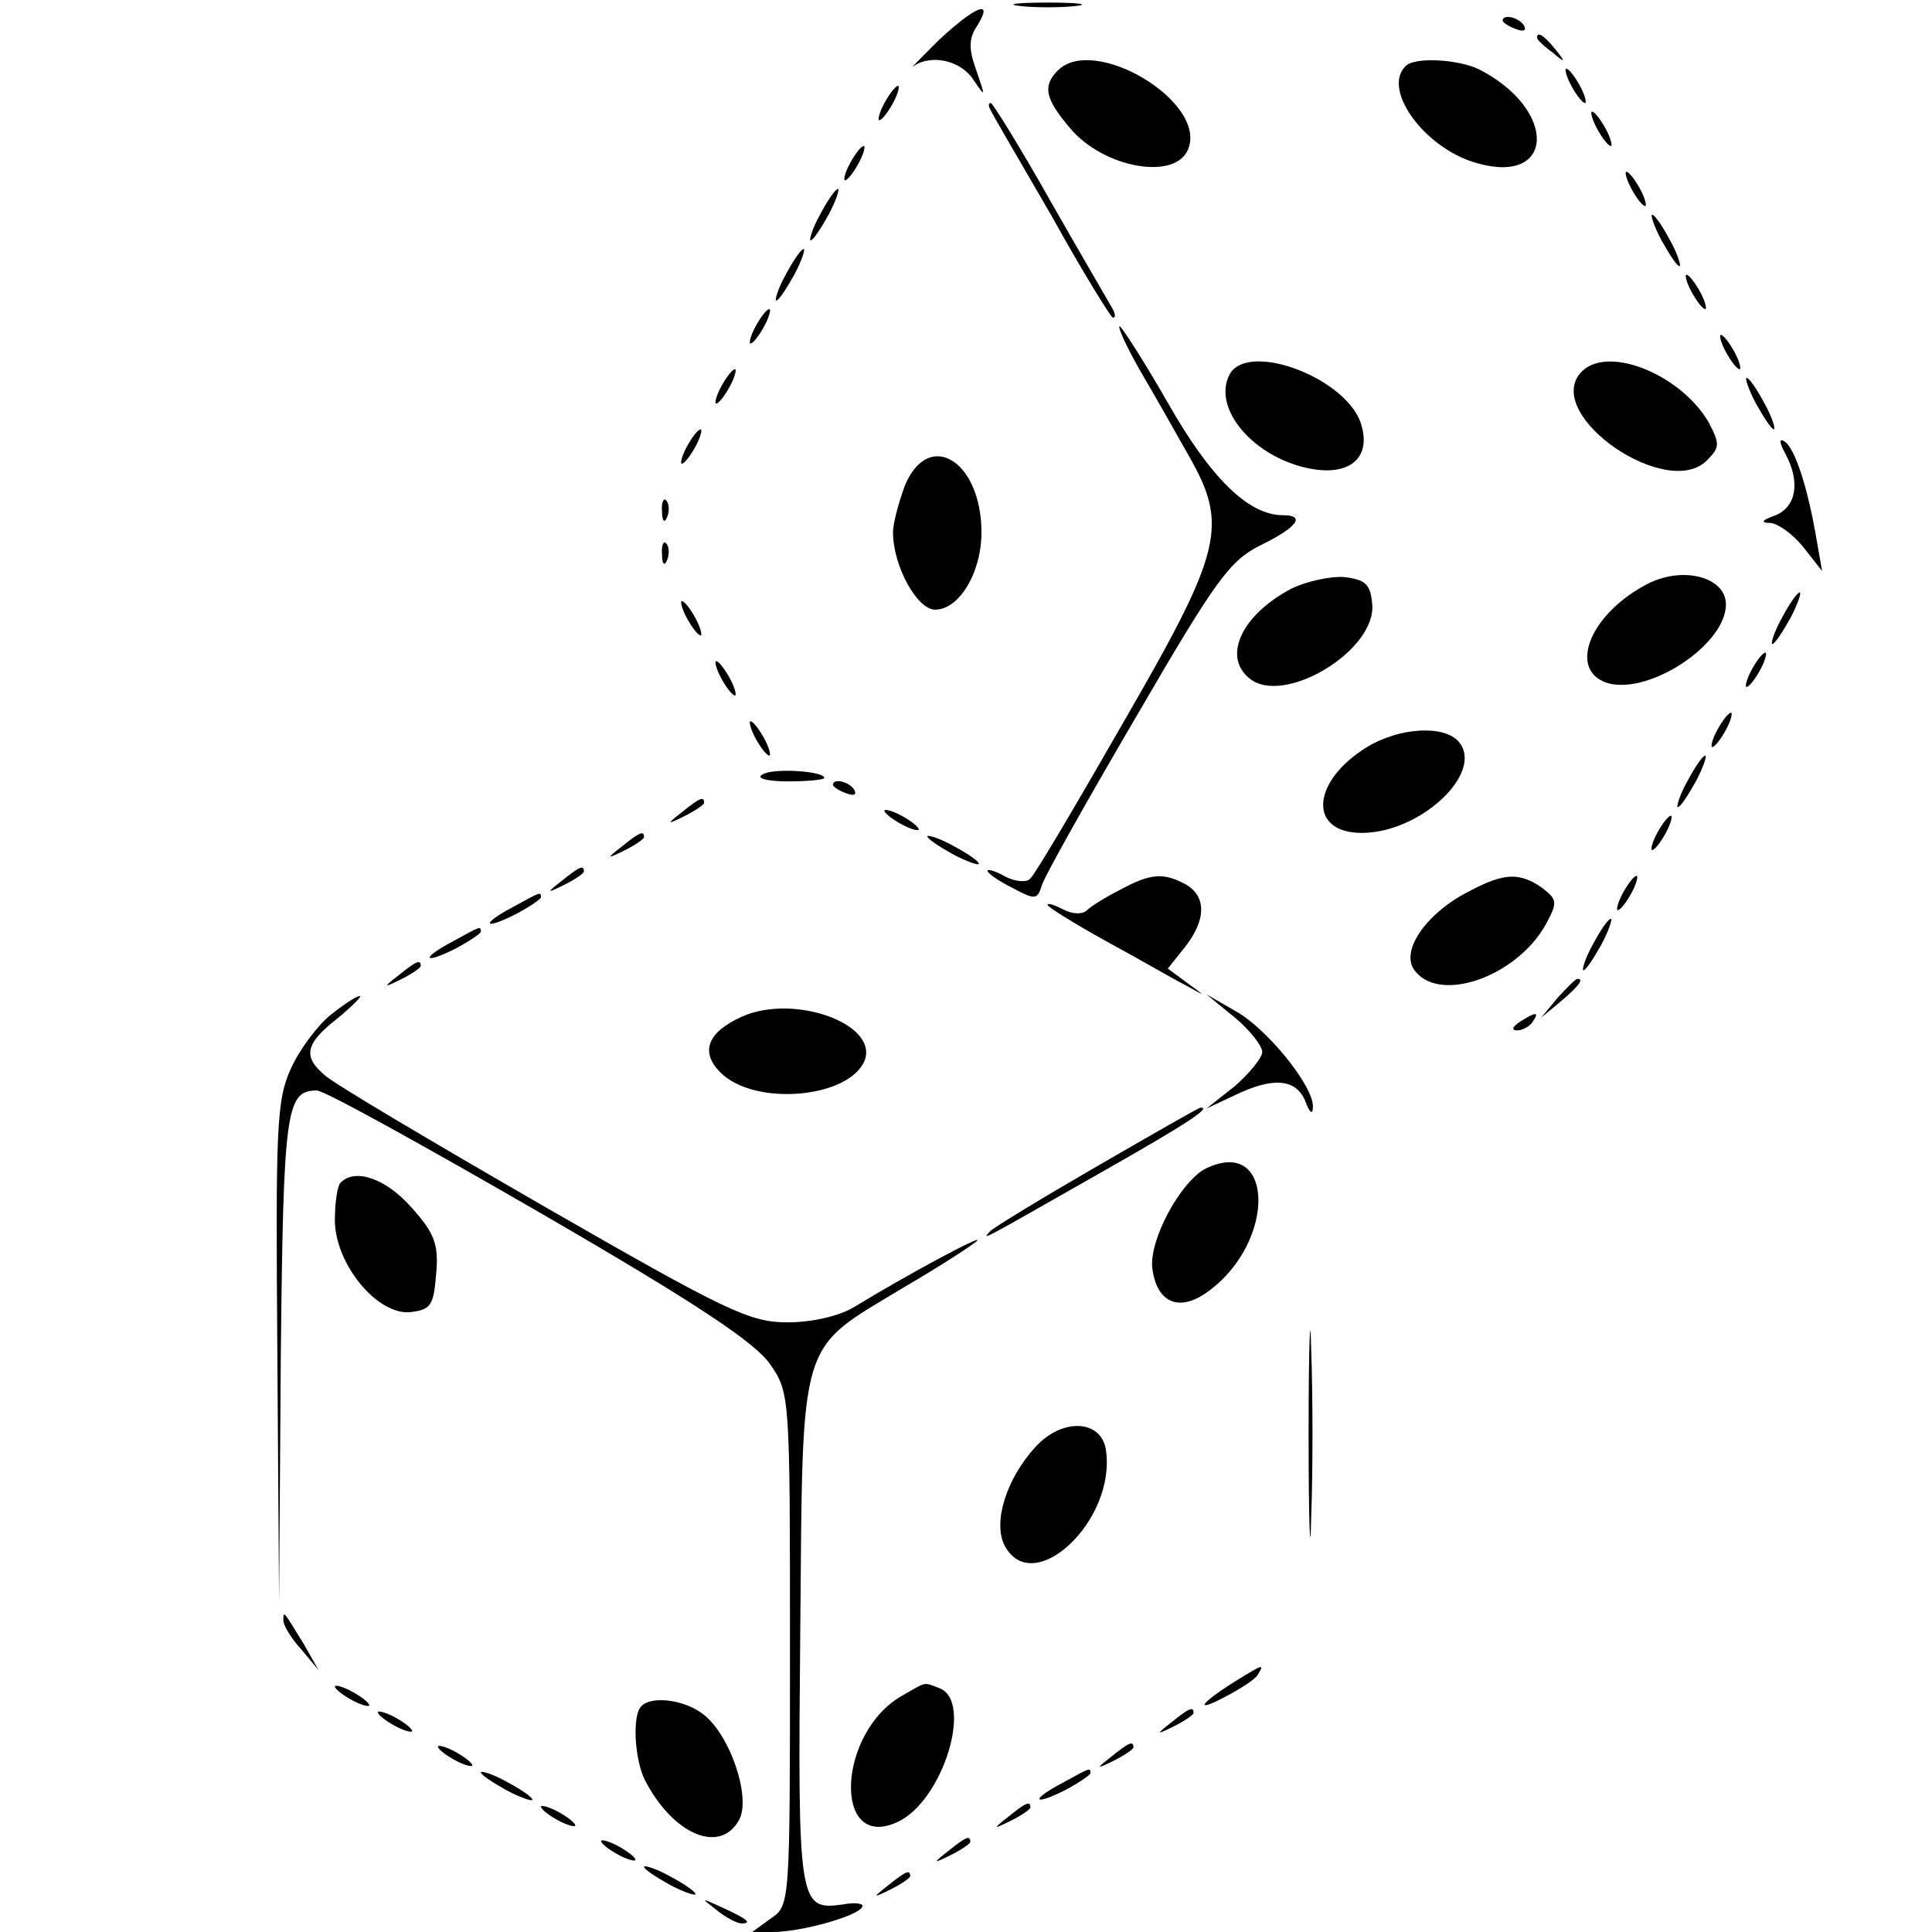 <?xml version="1.0" standalone="no"?>
<!DOCTYPE svg PUBLIC "-//W3C//DTD SVG 20010904//EN"
 "http://www.w3.org/TR/2001/REC-SVG-20010904/DTD/svg10.dtd">
<svg version="1.0" xmlns="http://www.w3.org/2000/svg"
 width="225pt" height="225pt" viewBox="0 0 225 225"
 preserveAspectRatio="xMidYMid meet">

<g transform="translate(0,225) scale(0.1,-0.1)"
fill="#000000" stroke="none">
<path d="M1188 2243 c17 -2 47 -2 65 0 17 2 3 4 -33 4 -36 0 -50 -2 -32 -4z"/>
<path d="M1093 2203 c-21 -21 -35 -35 -29 -30 20 14 54 7 69 -15 15 -22 15
-22 4 10 -9 25 -9 37 1 52 20 32 -2 23 -45 -17z"/>
<path d="M1750 2226 c0 -2 7 -7 16 -10 8 -3 12 -2 9 4 -6 10 -25 14 -25 6z"/>
<path d="M1790 2206 c0 -2 8 -10 18 -17 15 -13 16 -12 3 4 -13 16 -21 21 -21
13z"/>
<path d="M1232 2168 c-18 -18 -15 -33 14 -67 39 -47 124 -62 138 -24 21 55
-110 133 -152 91z"/>
<path d="M1637 2173 c-28 -27 22 -96 83 -113 91 -26 94 62 3 109 -24 12 -76
15 -86 4z"/>
<path d="M1830 2150 c6 -11 13 -20 16 -20 2 0 0 9 -6 20 -6 11 -13 20 -16 20
-2 0 0 -9 6 -20z"/>
<path d="M1030 2130 c-6 -11 -8 -20 -6 -20 3 0 10 9 16 20 6 11 8 20 6 20 -3
0 -10 -9 -16 -20z"/>
<path d="M1153 2123 c2 -5 35 -61 72 -125 36 -65 69 -118 71 -118 3 0 3 3 1 8
-2 4 -35 60 -72 125 -36 64 -69 117 -71 117 -3 0 -3 -3 -1 -7z"/>
<path d="M1860 2100 c6 -11 13 -20 16 -20 2 0 0 9 -6 20 -6 11 -13 20 -16 20
-2 0 0 -9 6 -20z"/>
<path d="M990 2060 c-6 -11 -8 -20 -6 -20 3 0 10 9 16 20 6 11 8 20 6 20 -3 0
-10 -9 -16 -20z"/>
<path d="M1900 2030 c6 -11 13 -20 16 -20 2 0 0 9 -6 20 -6 11 -13 20 -16 20
-2 0 0 -9 6 -20z"/>
<path d="M955 2000 c-9 -16 -13 -30 -11 -30 3 0 12 14 21 30 9 17 13 30 11 30
-3 0 -12 -13 -21 -30z"/>
<path d="M1935 1970 c9 -16 18 -30 21 -30 2 0 -2 14 -11 30 -9 17 -18 30 -21
30 -2 0 2 -13 11 -30z"/>
<path d="M915 1930 c-9 -16 -13 -30 -11 -30 3 0 12 14 21 30 9 17 13 30 11 30
-3 0 -12 -13 -21 -30z"/>
<path d="M1970 1910 c6 -11 13 -20 16 -20 2 0 0 9 -6 20 -6 11 -13 20 -16 20
-2 0 0 -9 6 -20z"/>
<path d="M880 1870 c-6 -11 -8 -20 -6 -20 3 0 10 9 16 20 6 11 8 20 6 20 -3 0
-10 -9 -16 -20z"/>
<path d="M1328 1818 c17 -29 42 -73 56 -98 47 -82 40 -111 -75 -310 -55 -96
-104 -179 -109 -183 -4 -5 -17 -4 -29 2 -12 7 -21 9 -21 7 0 -3 13 -12 29 -20
26 -14 29 -14 34 2 2 9 52 98 110 197 93 160 109 182 145 200 43 21 53 35 26
35 -40 0 -84 43 -134 131 -28 49 -54 89 -56 89 -3 0 8 -24 24 -52z"/>
<path d="M2010 1840 c6 -11 13 -20 16 -20 2 0 0 9 -6 20 -6 11 -13 20 -16 20
-2 0 0 -9 6 -20z"/>
<path d="M1432 1814 c-21 -40 29 -98 95 -110 44 -8 69 12 59 49 -13 55 -132
101 -154 61z"/>
<path d="M1840 1815 c-41 -50 102 -148 148 -101 15 15 15 19 2 44 -33 57 -121
92 -150 57z"/>
<path d="M840 1800 c-6 -11 -8 -20 -6 -20 3 0 10 9 16 20 6 11 8 20 6 20 -3 0
-10 -9 -16 -20z"/>
<path d="M2045 1780 c9 -16 18 -30 21 -30 2 0 -2 14 -11 30 -9 17 -18 30 -21
30 -2 0 2 -13 11 -30z"/>
<path d="M800 1730 c-6 -11 -8 -20 -6 -20 3 0 10 9 16 20 6 11 8 20 6 20 -3 0
-10 -9 -16 -20z"/>
<path d="M2079 1722 c18 -33 13 -62 -11 -72 -17 -6 -18 -9 -6 -9 9 -1 26 -13
38 -28 l22 -28 -7 40 c-10 58 -25 104 -37 111 -6 4 -6 -1 1 -14z"/>
<path d="M1054 1685 c-7 -19 -14 -44 -14 -55 0 -39 28 -90 49 -90 28 0 54 43
54 90 0 83 -61 121 -89 55z"/>
<path d="M771 1654 c0 -11 3 -14 6 -6 3 7 2 16 -1 19 -3 4 -6 -2 -5 -13z"/>
<path d="M771 1604 c0 -11 3 -14 6 -6 3 7 2 16 -1 19 -3 4 -6 -2 -5 -13z"/>
<path d="M1505 1565 c-58 -30 -82 -79 -50 -105 40 -33 149 33 143 87 -2 23 -8
28 -33 31 -16 1 -43 -5 -60 -13z"/>
<path d="M1915 1568 c-66 -36 -89 -101 -41 -114 49 -12 136 46 136 92 0 33
-53 46 -95 22z"/>
<path d="M2075 1530 c-9 -16 -13 -30 -11 -30 3 0 12 14 21 30 9 17 13 30 11
30 -3 0 -12 -13 -21 -30z"/>
<path d="M800 1530 c6 -11 13 -20 16 -20 2 0 0 9 -6 20 -6 11 -13 20 -16 20
-2 0 0 -9 6 -20z"/>
<path d="M2040 1470 c-6 -11 -8 -20 -6 -20 3 0 10 9 16 20 6 11 8 20 6 20 -3
0 -10 -9 -16 -20z"/>
<path d="M840 1460 c6 -11 13 -20 16 -20 2 0 0 9 -6 20 -6 11 -13 20 -16 20
-2 0 0 -9 6 -20z"/>
<path d="M2000 1400 c-6 -11 -8 -20 -6 -20 3 0 10 9 16 20 6 11 8 20 6 20 -3
0 -10 -9 -16 -20z"/>
<path d="M880 1390 c6 -11 13 -20 16 -20 2 0 0 9 -6 20 -6 11 -13 20 -16 20
-2 0 0 -9 6 -20z"/>
<path d="M1592 1380 c-65 -40 -69 -100 -6 -100 68 0 143 70 113 106 -17 20
-69 17 -107 -6z"/>
<path d="M1965 1340 c-9 -16 -13 -30 -11 -30 3 0 12 14 21 30 9 17 13 30 11
30 -3 0 -12 -13 -21 -30z"/>
<path d="M888 1348 c-8 -4 4 -8 30 -8 23 0 42 2 42 4 0 8 -60 12 -72 4z"/>
<path d="M970 1336 c0 -2 7 -7 16 -10 8 -3 12 -2 9 4 -6 10 -25 14 -25 6z"/>
<path d="M794 1304 c-18 -14 -18 -15 4 -4 12 6 22 13 22 15 0 8 -5 6 -26 -11z"/>
<path d="M1030 1306 c0 -3 9 -10 20 -16 11 -6 20 -8 20 -6 0 3 -9 10 -20 16
-11 6 -20 8 -20 6z"/>
<path d="M1930 1280 c-6 -11 -8 -20 -6 -20 3 0 10 9 16 20 6 11 8 20 6 20 -3
0 -10 -9 -16 -20z"/>
<path d="M724 1264 c-18 -14 -18 -15 4 -4 12 6 22 13 22 15 0 8 -5 6 -26 -11z"/>
<path d="M1080 1276 c0 -3 14 -12 30 -21 17 -9 30 -13 30 -11 0 3 -13 12 -30
21 -16 9 -30 13 -30 11z"/>
<path d="M654 1224 c-18 -14 -18 -15 4 -4 12 6 22 13 22 15 0 8 -5 6 -26 -11z"/>
<path d="M1305 1214 c-16 -8 -34 -19 -39 -24 -5 -5 -17 -5 -28 1 -10 5 -18 8
-18 5 0 -2 30 -21 68 -42 37 -20 78 -44 92 -51 25 -14 25 -14 3 2 l-23 17 20
25 c25 32 25 59 1 73 -26 14 -41 13 -76 -6z"/>
<path d="M1711 1212 c-48 -24 -79 -67 -65 -90 27 -42 119 -11 154 51 14 26 14
29 -4 43 -26 18 -44 18 -85 -4z"/>
<path d="M1890 1210 c-6 -11 -8 -20 -6 -20 3 0 10 9 16 20 6 11 8 20 6 20 -3
0 -10 -9 -16 -20z"/>
<path d="M598 1194 c-38 -20 -36 -28 2 -9 17 9 30 18 30 20 0 7 -1 6 -32 -11z"/>
<path d="M1855 1150 c-9 -16 -13 -30 -11 -30 3 0 12 14 21 30 9 17 13 30 11
30 -3 0 -12 -13 -21 -30z"/>
<path d="M528 1154 c-38 -20 -36 -28 2 -9 17 9 30 18 30 20 0 7 -1 6 -32 -11z"/>
<path d="M464 1114 c-18 -14 -18 -15 4 -4 12 6 22 13 22 15 0 8 -5 6 -26 -11z"/>
<path d="M1814 1088 l-19 -23 23 19 c21 18 27 26 19 26 -2 0 -12 -10 -23 -22z"/>
<path d="M385 1068 c-15 -12 -36 -40 -46 -62 -17 -37 -18 -67 -16 -331 l2
-290 2 284 c3 289 6 311 42 311 9 0 126 -65 261 -143 183 -106 250 -151 267
-176 23 -33 23 -38 23 -332 0 -296 0 -298 -22 -313 l-22 -16 24 0 c32 0 98 18
104 29 3 4 -7 6 -23 3 -51 -7 -52 1 -49 321 3 345 -3 323 121 398 43 25 81 50
85 54 7 8 -79 -38 -143 -77 -18 -11 -50 -18 -78 -18 -44 0 -71 13 -285 136
-130 75 -245 143 -254 152 -26 22 -22 37 15 66 17 14 29 26 26 26 -4 0 -19
-10 -34 -22z"/>
<path d="M1438 1065 c17 -14 32 -33 32 -40 0 -7 -15 -25 -32 -40 l-33 -26 32
15 c45 22 72 20 83 -6 5 -14 9 -17 9 -7 1 24 -54 92 -91 112 l-33 19 33 -27z"/>
<path d="M864 1066 c-40 -18 -49 -41 -25 -65 40 -40 150 -30 168 14 16 43 -83
78 -143 51z"/>
<path d="M1770 1060 c-9 -6 -10 -10 -3 -10 6 0 15 5 18 10 8 12 4 12 -15 0z"/>
<path d="M1278 892 c-64 -37 -120 -71 -125 -76 -10 -11 -14 -13 130 69 99 56
129 76 115 75 -2 0 -56 -31 -120 -68z"/>
<path d="M1404 889 c-29 -15 -66 -83 -62 -116 5 -40 31 -52 65 -27 80 58 77
182 -3 143z"/>
<path d="M397 873 c-4 -3 -7 -23 -7 -44 0 -51 50 -112 89 -107 23 3 26 8 29
45 3 34 -2 47 -29 77 -29 33 -65 46 -82 29z"/>
<path d="M1524 580 c0 -107 2 -151 3 -97 2 53 2 141 0 195 -1 53 -3 9 -3 -98z"/>
<path d="M1206 565 c-34 -37 -50 -88 -36 -115 33 -62 130 29 118 111 -5 36
-51 38 -82 4z"/>
<path d="M330 363 c0 -6 9 -21 21 -34 l20 -24 -17 30 c-24 39 -24 40 -24 28z"/>
<path d="M1437 291 c-41 -26 -46 -36 -10 -17 17 9 35 20 38 26 8 13 6 12 -28
-9z"/>
<path d="M390 286 c0 -3 9 -10 20 -16 11 -6 20 -8 20 -6 0 3 -9 10 -20 16 -11
6 -20 8 -20 6z"/>
<path d="M1052 276 c-77 -42 -83 -183 -7 -148 53 24 89 141 49 156 -19 7 -14
8 -42 -8z"/>
<path d="M747 263 c-11 -10 -8 -62 4 -86 33 -64 88 -87 110 -46 14 27 -12 102
-44 124 -22 16 -59 20 -70 8z"/>
<path d="M440 256 c0 -3 9 -10 20 -16 11 -6 20 -8 20 -6 0 3 -9 10 -20 16 -11
6 -20 8 -20 6z"/>
<path d="M1364 244 c-18 -14 -18 -15 4 -4 12 6 22 13 22 15 0 8 -5 6 -26 -11z"/>
<path d="M510 216 c0 -3 9 -10 20 -16 11 -6 20 -8 20 -6 0 3 -9 10 -20 16 -11
6 -20 8 -20 6z"/>
<path d="M1294 204 c-18 -14 -18 -15 4 -4 12 6 22 13 22 15 0 8 -5 6 -26 -11z"/>
<path d="M560 186 c0 -3 14 -12 30 -21 17 -9 30 -13 30 -11 0 3 -13 12 -30 21
-16 9 -30 13 -30 11z"/>
<path d="M1238 174 c-38 -20 -36 -28 2 -9 17 9 30 18 30 20 0 7 -1 6 -32 -11z"/>
<path d="M630 146 c0 -3 9 -10 20 -16 11 -6 20 -8 20 -6 0 3 -9 10 -20 16 -11
6 -20 8 -20 6z"/>
<path d="M1174 134 c-18 -14 -18 -15 4 -4 12 6 22 13 22 15 0 8 -5 6 -26 -11z"/>
<path d="M700 106 c0 -3 9 -10 20 -16 11 -6 20 -8 20 -6 0 3 -9 10 -20 16 -11
6 -20 8 -20 6z"/>
<path d="M1104 94 c-18 -14 -18 -15 4 -4 12 6 22 13 22 15 0 8 -5 6 -26 -11z"/>
<path d="M750 76 c0 -3 14 -12 30 -21 17 -9 30 -13 30 -11 0 3 -13 12 -30 21
-16 9 -30 13 -30 11z"/>
<path d="M1034 54 c-18 -14 -18 -15 4 -4 12 6 22 13 22 15 0 8 -5 6 -26 -11z"/>
<path d="M834 26 c11 -9 24 -16 30 -16 12 0 7 5 -24 19 -24 11 -24 11 -6 -3z"/>
</g>
</svg>
